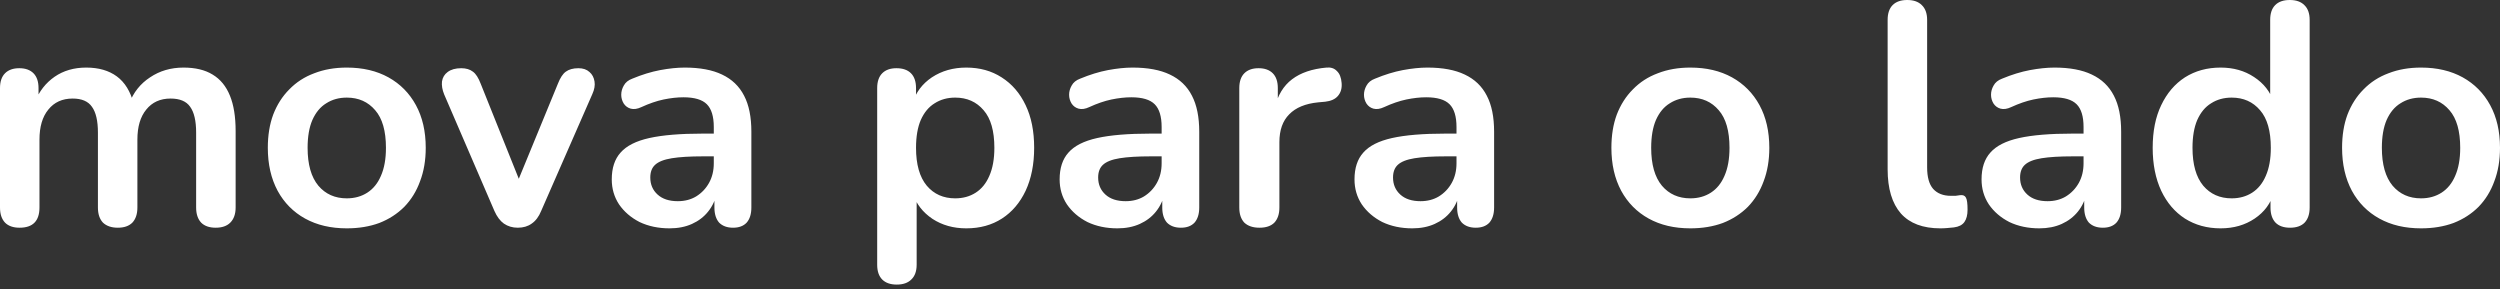 <svg width="95" height="11" viewBox="0 0 95 11" fill="none" xmlns="http://www.w3.org/2000/svg">
<rect x="0" y="0" width="95" height="11" fill="#333333" stroke="none"/>
<path d="M0.744 8.653C0.504 8.653 0.32 8.589 0.192 8.461C0.064 8.325 4.49494e-05 8.133 4.49494e-05 7.885V3.349C4.49494e-05 3.101 0.064 2.912 0.192 2.784C0.32 2.656 0.5 2.592 0.732 2.592C0.964 2.592 1.144 2.656 1.272 2.784C1.4 2.912 1.464 3.101 1.464 3.349V4.225L1.332 3.865C1.492 3.465 1.74 3.149 2.076 2.916C2.412 2.684 2.813 2.568 3.277 2.568C3.749 2.568 4.137 2.68 4.441 2.904C4.745 3.129 4.957 3.473 5.077 3.937H4.909C5.069 3.513 5.333 3.181 5.701 2.94C6.069 2.692 6.493 2.568 6.973 2.568C7.421 2.568 7.789 2.656 8.077 2.832C8.373 3.009 8.593 3.277 8.738 3.637C8.882 3.989 8.954 4.437 8.954 4.981V7.885C8.954 8.133 8.886 8.325 8.75 8.461C8.621 8.589 8.437 8.653 8.197 8.653C7.957 8.653 7.773 8.589 7.645 8.461C7.517 8.325 7.453 8.133 7.453 7.885V5.041C7.453 4.593 7.377 4.265 7.225 4.057C7.081 3.849 6.833 3.745 6.481 3.745C6.089 3.745 5.781 3.885 5.557 4.165C5.333 4.437 5.221 4.817 5.221 5.305V7.885C5.221 8.133 5.157 8.325 5.029 8.461C4.901 8.589 4.717 8.653 4.477 8.653C4.237 8.653 4.049 8.589 3.913 8.461C3.785 8.325 3.721 8.133 3.721 7.885V5.041C3.721 4.593 3.645 4.265 3.493 4.057C3.349 3.849 3.105 3.745 2.761 3.745C2.368 3.745 2.06 3.885 1.836 4.165C1.612 4.437 1.5 4.817 1.5 5.305V7.885C1.5 8.397 1.248 8.653 0.744 8.653ZM13.178 8.677C12.57 8.677 12.041 8.553 11.593 8.305C11.145 8.057 10.797 7.705 10.549 7.249C10.301 6.785 10.177 6.241 10.177 5.617C10.177 5.145 10.245 4.725 10.381 4.357C10.525 3.981 10.729 3.661 10.993 3.397C11.257 3.125 11.573 2.92 11.941 2.784C12.309 2.64 12.722 2.568 13.178 2.568C13.786 2.568 14.314 2.692 14.762 2.94C15.21 3.189 15.558 3.541 15.806 3.997C16.054 4.453 16.178 4.993 16.178 5.617C16.178 6.089 16.106 6.513 15.962 6.889C15.826 7.265 15.626 7.589 15.362 7.861C15.098 8.125 14.782 8.329 14.414 8.473C14.046 8.609 13.634 8.677 13.178 8.677ZM13.178 7.537C13.474 7.537 13.734 7.465 13.958 7.321C14.182 7.177 14.354 6.965 14.474 6.685C14.602 6.397 14.666 6.041 14.666 5.617C14.666 4.977 14.53 4.501 14.258 4.189C13.986 3.869 13.626 3.709 13.178 3.709C12.882 3.709 12.622 3.781 12.398 3.925C12.174 4.061 11.998 4.273 11.87 4.561C11.749 4.841 11.689 5.193 11.689 5.617C11.689 6.249 11.825 6.729 12.098 7.057C12.37 7.377 12.73 7.537 13.178 7.537ZM19.676 8.653C19.476 8.653 19.3 8.601 19.148 8.497C19.003 8.393 18.884 8.233 18.788 8.017L16.879 3.589C16.807 3.413 16.779 3.249 16.795 3.097C16.819 2.944 16.891 2.824 17.011 2.736C17.139 2.64 17.311 2.592 17.527 2.592C17.711 2.592 17.859 2.636 17.971 2.724C18.083 2.804 18.183 2.96 18.271 3.193L19.892 7.237H19.532L21.2 3.181C21.288 2.956 21.388 2.804 21.5 2.724C21.62 2.636 21.78 2.592 21.98 2.592C22.156 2.592 22.296 2.64 22.4 2.736C22.504 2.824 22.568 2.944 22.592 3.097C22.616 3.241 22.588 3.401 22.508 3.577L20.564 8.017C20.476 8.233 20.356 8.393 20.204 8.497C20.06 8.601 19.884 8.653 19.676 8.653ZM25.444 8.677C25.02 8.677 24.639 8.597 24.303 8.437C23.975 8.269 23.715 8.045 23.523 7.765C23.339 7.485 23.247 7.169 23.247 6.817C23.247 6.385 23.359 6.045 23.583 5.797C23.807 5.541 24.171 5.357 24.675 5.245C25.18 5.133 25.856 5.077 26.704 5.077H27.304V5.941H26.716C26.22 5.941 25.824 5.965 25.528 6.013C25.232 6.061 25.02 6.145 24.892 6.265C24.771 6.377 24.711 6.537 24.711 6.745C24.711 7.009 24.803 7.225 24.988 7.393C25.172 7.561 25.427 7.645 25.756 7.645C26.02 7.645 26.252 7.585 26.452 7.465C26.66 7.337 26.824 7.165 26.944 6.949C27.064 6.733 27.124 6.485 27.124 6.205V4.825C27.124 4.425 27.036 4.137 26.86 3.961C26.684 3.785 26.388 3.697 25.972 3.697C25.74 3.697 25.488 3.725 25.215 3.781C24.951 3.837 24.671 3.933 24.375 4.069C24.223 4.141 24.087 4.161 23.967 4.129C23.855 4.097 23.767 4.033 23.703 3.937C23.639 3.833 23.607 3.721 23.607 3.601C23.607 3.481 23.639 3.365 23.703 3.253C23.767 3.133 23.875 3.045 24.027 2.989C24.395 2.836 24.747 2.728 25.084 2.664C25.427 2.6 25.74 2.568 26.02 2.568C26.596 2.568 27.068 2.656 27.436 2.832C27.812 3.009 28.092 3.277 28.276 3.637C28.46 3.989 28.552 4.445 28.552 5.005V7.885C28.552 8.133 28.492 8.325 28.372 8.461C28.252 8.589 28.08 8.653 27.856 8.653C27.632 8.653 27.456 8.589 27.328 8.461C27.208 8.325 27.148 8.133 27.148 7.885V7.309H27.244C27.188 7.589 27.076 7.833 26.908 8.041C26.748 8.241 26.544 8.397 26.296 8.509C26.048 8.621 25.764 8.677 25.444 8.677ZM34.077 10.814C33.837 10.814 33.653 10.75 33.525 10.622C33.397 10.494 33.333 10.306 33.333 10.058V3.349C33.333 3.101 33.397 2.912 33.525 2.784C33.653 2.656 33.833 2.592 34.065 2.592C34.305 2.592 34.489 2.656 34.617 2.784C34.745 2.912 34.809 3.101 34.809 3.349V4.285L34.677 3.925C34.797 3.517 35.041 3.189 35.41 2.94C35.786 2.692 36.222 2.568 36.718 2.568C37.23 2.568 37.678 2.692 38.062 2.94C38.454 3.189 38.758 3.541 38.974 3.997C39.19 4.445 39.298 4.985 39.298 5.617C39.298 6.241 39.19 6.785 38.974 7.249C38.758 7.705 38.458 8.057 38.074 8.305C37.69 8.553 37.238 8.677 36.718 8.677C36.23 8.677 35.802 8.557 35.434 8.317C35.066 8.069 34.817 7.749 34.689 7.357H34.833V10.058C34.833 10.306 34.765 10.494 34.629 10.622C34.501 10.75 34.317 10.814 34.077 10.814ZM36.298 7.537C36.594 7.537 36.854 7.465 37.078 7.321C37.302 7.177 37.474 6.965 37.594 6.685C37.722 6.397 37.786 6.041 37.786 5.617C37.786 4.977 37.65 4.501 37.378 4.189C37.106 3.869 36.746 3.709 36.298 3.709C36.002 3.709 35.742 3.781 35.517 3.925C35.294 4.061 35.117 4.273 34.989 4.561C34.869 4.841 34.809 5.193 34.809 5.617C34.809 6.249 34.945 6.729 35.218 7.057C35.489 7.377 35.85 7.537 36.298 7.537ZM42.462 8.677C42.038 8.677 41.658 8.597 41.322 8.437C40.994 8.269 40.734 8.045 40.542 7.765C40.358 7.485 40.266 7.169 40.266 6.817C40.266 6.385 40.378 6.045 40.602 5.797C40.826 5.541 41.19 5.357 41.694 5.245C42.198 5.133 42.874 5.077 43.722 5.077H44.322V5.941H43.734C43.238 5.941 42.842 5.965 42.546 6.013C42.25 6.061 42.038 6.145 41.91 6.265C41.79 6.377 41.73 6.537 41.73 6.745C41.73 7.009 41.822 7.225 42.006 7.393C42.19 7.561 42.446 7.645 42.774 7.645C43.038 7.645 43.27 7.585 43.47 7.465C43.678 7.337 43.842 7.165 43.962 6.949C44.082 6.733 44.142 6.485 44.142 6.205V4.825C44.142 4.425 44.054 4.137 43.878 3.961C43.702 3.785 43.406 3.697 42.99 3.697C42.758 3.697 42.506 3.725 42.234 3.781C41.97 3.837 41.69 3.933 41.394 4.069C41.242 4.141 41.106 4.161 40.986 4.129C40.874 4.097 40.786 4.033 40.722 3.937C40.658 3.833 40.626 3.721 40.626 3.601C40.626 3.481 40.658 3.365 40.722 3.253C40.786 3.133 40.894 3.045 41.046 2.989C41.414 2.836 41.766 2.728 42.102 2.664C42.446 2.6 42.758 2.568 43.038 2.568C43.614 2.568 44.086 2.656 44.454 2.832C44.83 3.009 45.111 3.277 45.294 3.637C45.478 3.989 45.571 4.445 45.571 5.005V7.885C45.571 8.133 45.511 8.325 45.391 8.461C45.27 8.589 45.099 8.653 44.874 8.653C44.65 8.653 44.474 8.589 44.346 8.461C44.226 8.325 44.166 8.133 44.166 7.885V7.309H44.262C44.206 7.589 44.094 7.833 43.926 8.041C43.766 8.241 43.562 8.397 43.314 8.509C43.066 8.621 42.782 8.677 42.462 8.677ZM47.861 8.653C47.613 8.653 47.421 8.589 47.285 8.461C47.157 8.325 47.093 8.133 47.093 7.885V3.349C47.093 3.101 47.157 2.912 47.285 2.784C47.413 2.656 47.593 2.592 47.825 2.592C48.057 2.592 48.237 2.656 48.365 2.784C48.493 2.912 48.557 3.101 48.557 3.349V4.105H48.438C48.55 3.625 48.77 3.261 49.098 3.013C49.426 2.764 49.862 2.616 50.406 2.568C50.574 2.552 50.706 2.596 50.802 2.7C50.906 2.796 50.966 2.948 50.982 3.157C50.998 3.357 50.95 3.521 50.838 3.649C50.734 3.769 50.574 3.841 50.358 3.865L50.094 3.889C49.606 3.937 49.238 4.089 48.99 4.345C48.742 4.593 48.617 4.945 48.617 5.401V7.885C48.617 8.133 48.553 8.325 48.425 8.461C48.297 8.589 48.109 8.653 47.861 8.653ZM53.667 8.677C53.243 8.677 52.863 8.597 52.527 8.437C52.199 8.269 51.939 8.045 51.747 7.765C51.563 7.485 51.471 7.169 51.471 6.817C51.471 6.385 51.583 6.045 51.807 5.797C52.031 5.541 52.395 5.357 52.899 5.245C53.403 5.133 54.079 5.077 54.927 5.077H55.527V5.941H54.939C54.443 5.941 54.047 5.965 53.751 6.013C53.455 6.061 53.243 6.145 53.115 6.265C52.995 6.377 52.935 6.537 52.935 6.745C52.935 7.009 53.027 7.225 53.211 7.393C53.395 7.561 53.651 7.645 53.979 7.645C54.243 7.645 54.475 7.585 54.675 7.465C54.883 7.337 55.047 7.165 55.167 6.949C55.287 6.733 55.347 6.485 55.347 6.205V4.825C55.347 4.425 55.259 4.137 55.083 3.961C54.907 3.785 54.611 3.697 54.195 3.697C53.963 3.697 53.711 3.725 53.439 3.781C53.175 3.837 52.895 3.933 52.599 4.069C52.447 4.141 52.311 4.161 52.191 4.129C52.079 4.097 51.991 4.033 51.927 3.937C51.863 3.833 51.831 3.721 51.831 3.601C51.831 3.481 51.863 3.365 51.927 3.253C51.991 3.133 52.099 3.045 52.251 2.989C52.619 2.836 52.971 2.728 53.307 2.664C53.651 2.6 53.963 2.568 54.243 2.568C54.819 2.568 55.291 2.656 55.659 2.832C56.035 3.009 56.316 3.277 56.499 3.637C56.684 3.989 56.776 4.445 56.776 5.005V7.885C56.776 8.133 56.715 8.325 56.596 8.461C56.475 8.589 56.303 8.653 56.079 8.653C55.855 8.653 55.679 8.589 55.551 8.461C55.431 8.325 55.371 8.133 55.371 7.885V7.309H55.467C55.411 7.589 55.299 7.833 55.131 8.041C54.971 8.241 54.767 8.397 54.519 8.509C54.271 8.621 53.987 8.677 53.667 8.677ZM64.233 8.677C63.625 8.677 63.097 8.553 62.649 8.305C62.201 8.057 61.853 7.705 61.605 7.249C61.357 6.785 61.233 6.241 61.233 5.617C61.233 5.145 61.301 4.725 61.437 4.357C61.581 3.981 61.785 3.661 62.049 3.397C62.313 3.125 62.629 2.92 62.997 2.784C63.365 2.64 63.777 2.568 64.233 2.568C64.841 2.568 65.369 2.692 65.817 2.94C66.265 3.189 66.614 3.541 66.862 3.997C67.11 4.453 67.234 4.993 67.234 5.617C67.234 6.089 67.162 6.513 67.018 6.889C66.882 7.265 66.681 7.589 66.418 7.861C66.153 8.125 65.837 8.329 65.469 8.473C65.101 8.609 64.689 8.677 64.233 8.677ZM64.233 7.537C64.529 7.537 64.789 7.465 65.013 7.321C65.237 7.177 65.409 6.965 65.529 6.685C65.657 6.397 65.721 6.041 65.721 5.617C65.721 4.977 65.585 4.501 65.313 4.189C65.041 3.869 64.681 3.709 64.233 3.709C63.937 3.709 63.677 3.781 63.453 3.925C63.229 4.061 63.053 4.273 62.925 4.561C62.805 4.841 62.745 5.193 62.745 5.617C62.745 6.249 62.881 6.729 63.153 7.057C63.425 7.377 63.785 7.537 64.233 7.537ZM73.734 8.677C73.07 8.677 72.57 8.489 72.234 8.113C71.898 7.729 71.73 7.169 71.73 6.433V0.756C71.73 0.508 71.794 0.32 71.922 0.192C72.05 0.064 72.234 -9.53834e-07 72.474 -9.53834e-07C72.714 -9.53834e-07 72.898 0.064 73.026 0.192C73.162 0.32 73.231 0.508 73.231 0.756V6.361C73.231 6.729 73.306 7.001 73.459 7.177C73.618 7.353 73.843 7.441 74.131 7.441C74.195 7.441 74.255 7.441 74.311 7.441C74.367 7.433 74.423 7.425 74.479 7.417C74.591 7.401 74.667 7.433 74.707 7.513C74.747 7.585 74.767 7.737 74.767 7.969C74.767 8.169 74.727 8.325 74.647 8.437C74.567 8.549 74.435 8.617 74.251 8.641C74.171 8.649 74.087 8.657 73.999 8.665C73.911 8.673 73.823 8.677 73.734 8.677ZM77.495 8.677C77.071 8.677 76.691 8.597 76.355 8.437C76.027 8.269 75.767 8.045 75.575 7.765C75.391 7.485 75.299 7.169 75.299 6.817C75.299 6.385 75.411 6.045 75.635 5.797C75.859 5.541 76.223 5.357 76.727 5.245C77.231 5.133 77.907 5.077 78.755 5.077H79.356V5.941H78.767C78.271 5.941 77.875 5.965 77.579 6.013C77.283 6.061 77.071 6.145 76.943 6.265C76.823 6.377 76.763 6.537 76.763 6.745C76.763 7.009 76.855 7.225 77.039 7.393C77.223 7.561 77.479 7.645 77.807 7.645C78.071 7.645 78.303 7.585 78.503 7.465C78.711 7.337 78.875 7.165 78.996 6.949C79.115 6.733 79.175 6.485 79.175 6.205V4.825C79.175 4.425 79.088 4.137 78.911 3.961C78.735 3.785 78.439 3.697 78.023 3.697C77.791 3.697 77.539 3.725 77.267 3.781C77.003 3.837 76.723 3.933 76.427 4.069C76.275 4.141 76.139 4.161 76.019 4.129C75.907 4.097 75.819 4.033 75.755 3.937C75.691 3.833 75.659 3.721 75.659 3.601C75.659 3.481 75.691 3.365 75.755 3.253C75.819 3.133 75.927 3.045 76.079 2.989C76.447 2.836 76.799 2.728 77.135 2.664C77.479 2.6 77.791 2.568 78.071 2.568C78.647 2.568 79.12 2.656 79.487 2.832C79.864 3.009 80.144 3.277 80.328 3.637C80.512 3.989 80.604 4.445 80.604 5.005V7.885C80.604 8.133 80.544 8.325 80.424 8.461C80.304 8.589 80.132 8.653 79.908 8.653C79.684 8.653 79.507 8.589 79.379 8.461C79.26 8.325 79.2 8.133 79.2 7.885V7.309H79.296C79.24 7.589 79.127 7.833 78.96 8.041C78.799 8.241 78.595 8.397 78.347 8.509C78.099 8.621 77.815 8.677 77.495 8.677ZM84.383 8.677C83.871 8.677 83.419 8.553 83.027 8.305C82.643 8.057 82.343 7.705 82.126 7.249C81.91 6.785 81.802 6.241 81.802 5.617C81.802 4.985 81.91 4.445 82.126 3.997C82.343 3.541 82.643 3.189 83.027 2.94C83.419 2.692 83.871 2.568 84.383 2.568C84.871 2.568 85.295 2.688 85.655 2.928C86.023 3.169 86.271 3.485 86.399 3.877H86.267V0.756C86.267 0.508 86.331 0.32 86.459 0.192C86.587 0.064 86.771 -9.53834e-07 87.011 -9.53834e-07C87.251 -9.53834e-07 87.435 0.064 87.563 0.192C87.699 0.32 87.767 0.508 87.767 0.756V7.885C87.767 8.133 87.703 8.325 87.575 8.461C87.447 8.589 87.263 8.653 87.023 8.653C86.783 8.653 86.599 8.589 86.471 8.461C86.343 8.325 86.279 8.133 86.279 7.885V6.949L86.411 7.309C86.291 7.725 86.047 8.057 85.679 8.305C85.311 8.553 84.879 8.677 84.383 8.677ZM84.803 7.537C85.099 7.537 85.359 7.465 85.583 7.321C85.807 7.177 85.979 6.965 86.099 6.685C86.227 6.397 86.291 6.041 86.291 5.617C86.291 4.977 86.155 4.501 85.883 4.189C85.611 3.869 85.251 3.709 84.803 3.709C84.507 3.709 84.247 3.781 84.023 3.925C83.799 4.061 83.623 4.273 83.495 4.561C83.375 4.841 83.315 5.193 83.315 5.617C83.315 6.249 83.451 6.729 83.723 7.057C83.995 7.377 84.355 7.537 84.803 7.537ZM91.999 8.677C91.391 8.677 90.863 8.553 90.415 8.305C89.967 8.057 89.619 7.705 89.371 7.249C89.123 6.785 88.999 6.241 88.999 5.617C88.999 5.145 89.067 4.725 89.203 4.357C89.347 3.981 89.551 3.661 89.815 3.397C90.079 3.125 90.395 2.92 90.763 2.784C91.131 2.64 91.543 2.568 91.999 2.568C92.608 2.568 93.136 2.692 93.584 2.94C94.032 3.189 94.38 3.541 94.628 3.997C94.876 4.453 95 4.993 95 5.617C95 6.089 94.928 6.513 94.784 6.889C94.648 7.265 94.448 7.589 94.184 7.861C93.92 8.125 93.604 8.329 93.236 8.473C92.868 8.609 92.456 8.677 91.999 8.677ZM91.999 7.537C92.296 7.537 92.555 7.465 92.78 7.321C93.004 7.177 93.176 6.965 93.296 6.685C93.424 6.397 93.488 6.041 93.488 5.617C93.488 4.977 93.352 4.501 93.08 4.189C92.808 3.869 92.448 3.709 91.999 3.709C91.703 3.709 91.443 3.781 91.219 3.925C90.995 4.061 90.819 4.273 90.691 4.561C90.571 4.841 90.511 5.193 90.511 5.617C90.511 6.249 90.647 6.729 90.919 7.057C91.191 7.377 91.551 7.537 91.999 7.537Z" fill="white"/>
</svg>
